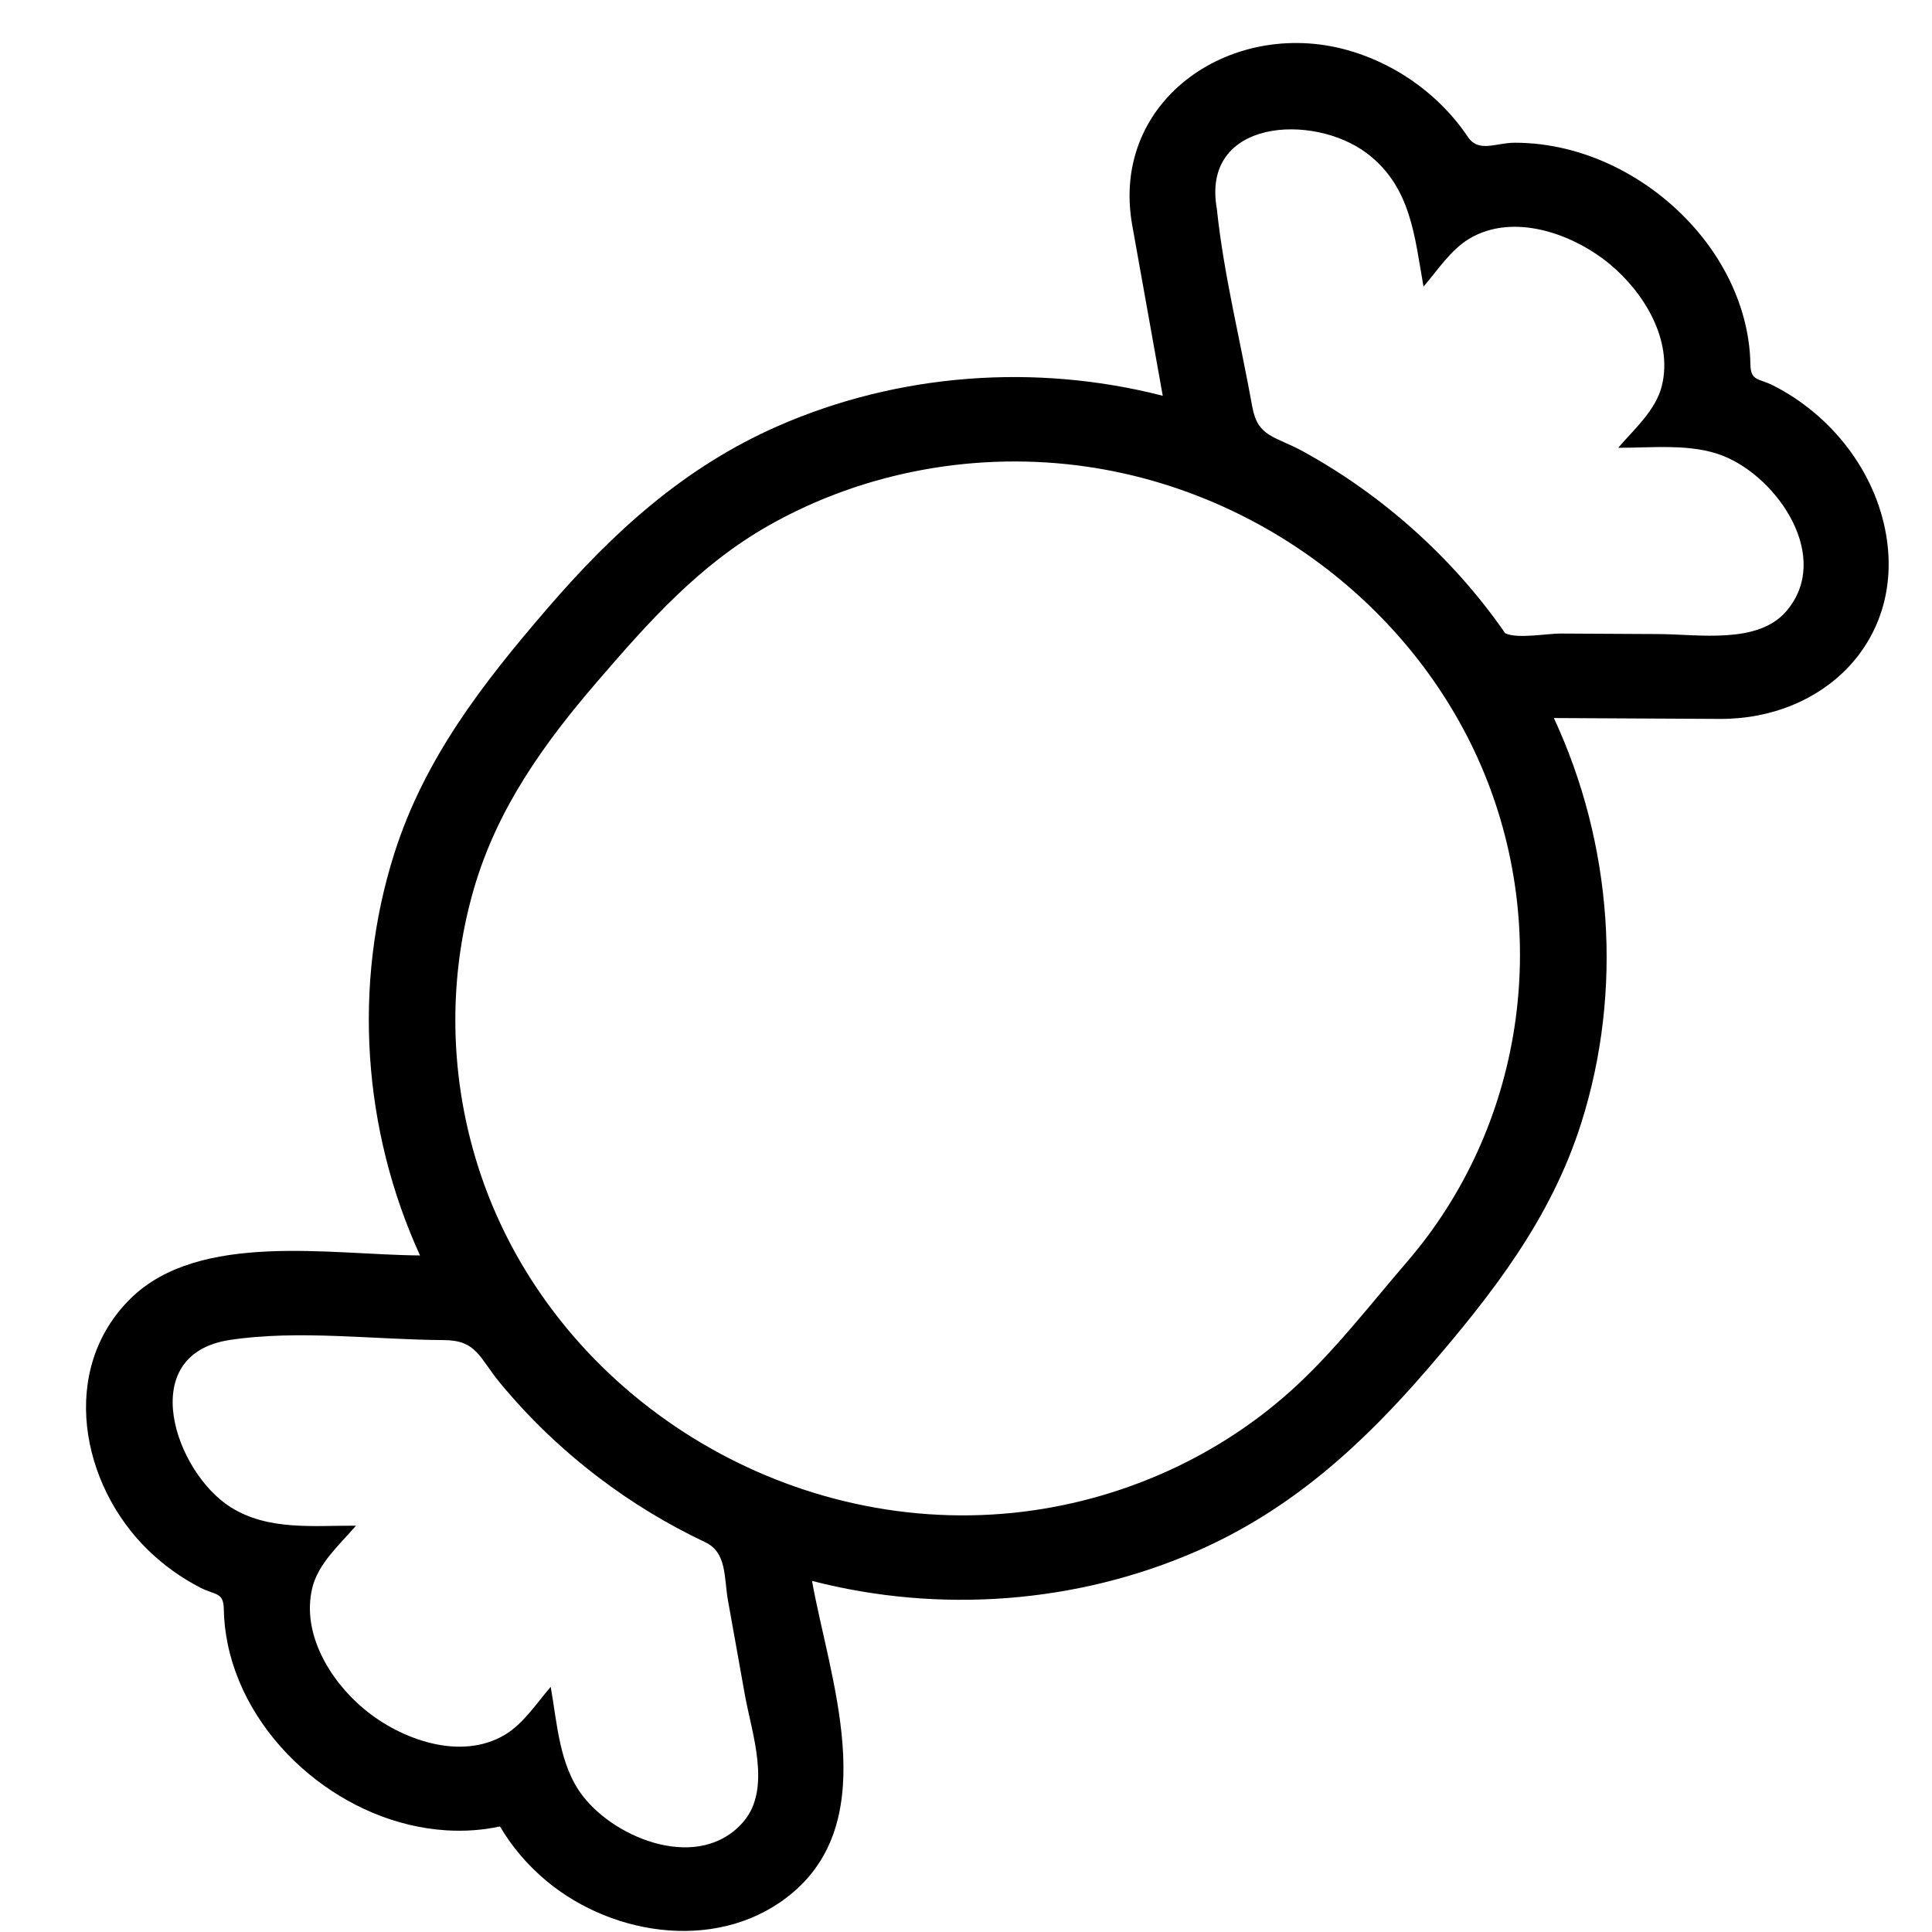 <svg width="1000" height="1000"><path d="M976.281 276.976C970.714 243.993 947.986 214.879 917.869 199.559 910.238 195.677 906.142 197.474 906 188.481 905.87 180.247 904.621 172.038 902.443 164.092 897.761 147.003 888.771 131.192 877.007 117.824 853.943 91.623 819.751 73.875 784.051 73.875 774.224 73.875 765.382 79.234 759.762 70.855 755.146 63.972 749.7 57.627 743.607 51.953 731.322 40.514 716.4 31.788 700.241 26.762 639.289 7.797 574.275 50.856 586.052 116.651 591.314 146.052 596.577 175.455 601.839 204.857 535.949 187.912 464.898 193.215 402.672 220.519 354.04 241.857 317.251 275.549 283.365 314.881 249.925 353.693 219.729 392.453 204.058 441.877 182.504 509.853 187.755 584.927 217.4 649.809 171.612 649.567 103.229 637.132 67.663 672.056 30.311 708.733 41.713 768.475 76.705 802.379 84.74 810.165 93.942 816.803 103.975 821.905 111.606 825.787 115.702 823.991 115.845 832.984 115.941 839.071 116.651 845.143 117.892 851.105 123.363 877.411 139.081 900.996 159.872 918.205 179.808 934.706 204.761 945.72 230.949 947.373 240.268 947.963 249.664 947.346 258.789 945.364 265.075 956.08 273.333 965.655 282.943 973.651 318.078 1002.882 374.153 1010.624 410.718 979.289 456.626 939.949 429.245 868.227 420.302 818.272 486.289 835.323 557.482 830.051 619.819 802.7 668.451 781.361 705.24 747.669 739.126 708.336 772.563 669.524 802.762 630.763 818.435 581.34 840.187 512.743 834.63 436.937 804.286 371.654 832.868 371.806 861.45 371.958 890.032 372.108 944.102 372.395 985.489 331.55 976.281 276.976 972.281 253.269 980.524 302.12 976.281 276.976L976.281 276.976ZM384.875 942.822C362.487 969.066 319.198 952.329 301.669 929.615 289.429 913.756 288.436 892.078 285.04 873.105 277.947 881.337 270.959 892.134 261.433 897.855 238.434 911.669 207.472 900.341 188.668 884.779 170.863 870.041 155.922 845.51 161.643 821.867 164.704 809.215 175.982 799.316 184.27 789.695 162.264 789.58 138.861 792.367 119.43 780.146 90.618 762.026 69.682 701.062 118.891 693.572 154.35 688.176 193.592 693.432 229.595 693.622 246.837 693.712 247.854 702.495 258.846 715.825 273.821 733.986 291.026 750.41 309.841 764.726 326.972 777.758 345.5 789.025 365.029 798.26 376.333 803.606 374.693 816.627 376.796 828.378 379.718 844.696 382.639 861.014 385.56 877.333 389.068 896.928 399.481 925.696 384.875 942.822 377.771 951.149 391.49 935.067 384.875 942.822L384.875 942.822ZM728.264 653.139C709.887 674.47 692.341 697.312 671.706 716.62 631.775 753.981 579.444 777.366 524.589 783.015 406.027 795.225 290.649 723.176 250.716 613.346 232.866 564.256 230.691 510.009 245.338 459.855 257.456 418.361 281.351 385.028 309.311 352.573 335.834 321.786 361.884 292.364 398.107 271.872 447.674 243.832 506.508 233.314 563.051 241.62 654.105 254.998 733.9 316.585 768.274 400.345 802.926 484.779 788.36 583.383 728.264 653.139L728.264 653.139ZM924.471 316.497C909.713 333.554 879.105 328.302 858.808 328.194 841.807 328.105 824.808 328.014 807.808 327.924 800.612 327.886 785.555 330.816 779.105 327.772 765.518 308.18 749.567 290.203 731.712 274.239 714.331 258.699 695.202 245.052 674.681 233.765 659.741 225.545 651.019 226.441 648.145 210.384 642.082 176.521 633.416 142.294 629.844 108.145 621.475 61.402 679.944 58.436 707.536 79.37 730.479 96.777 732.19 122.577 736.805 148.357 743.898 140.125 750.886 129.329 760.411 123.608 783.414 109.794 814.374 121.121 833.178 136.683 850.985 151.424 865.921 175.952 860.2 199.595 857.139 212.246 845.861 222.144 837.574 231.765 855.077 231.859 875.322 229.386 891.869 235.947 920.378 247.253 948.519 288.704 924.471 316.497 917.834 324.167 931.616 308.24 924.471 316.497L924.471 316.497Z"  ></path></svg>
